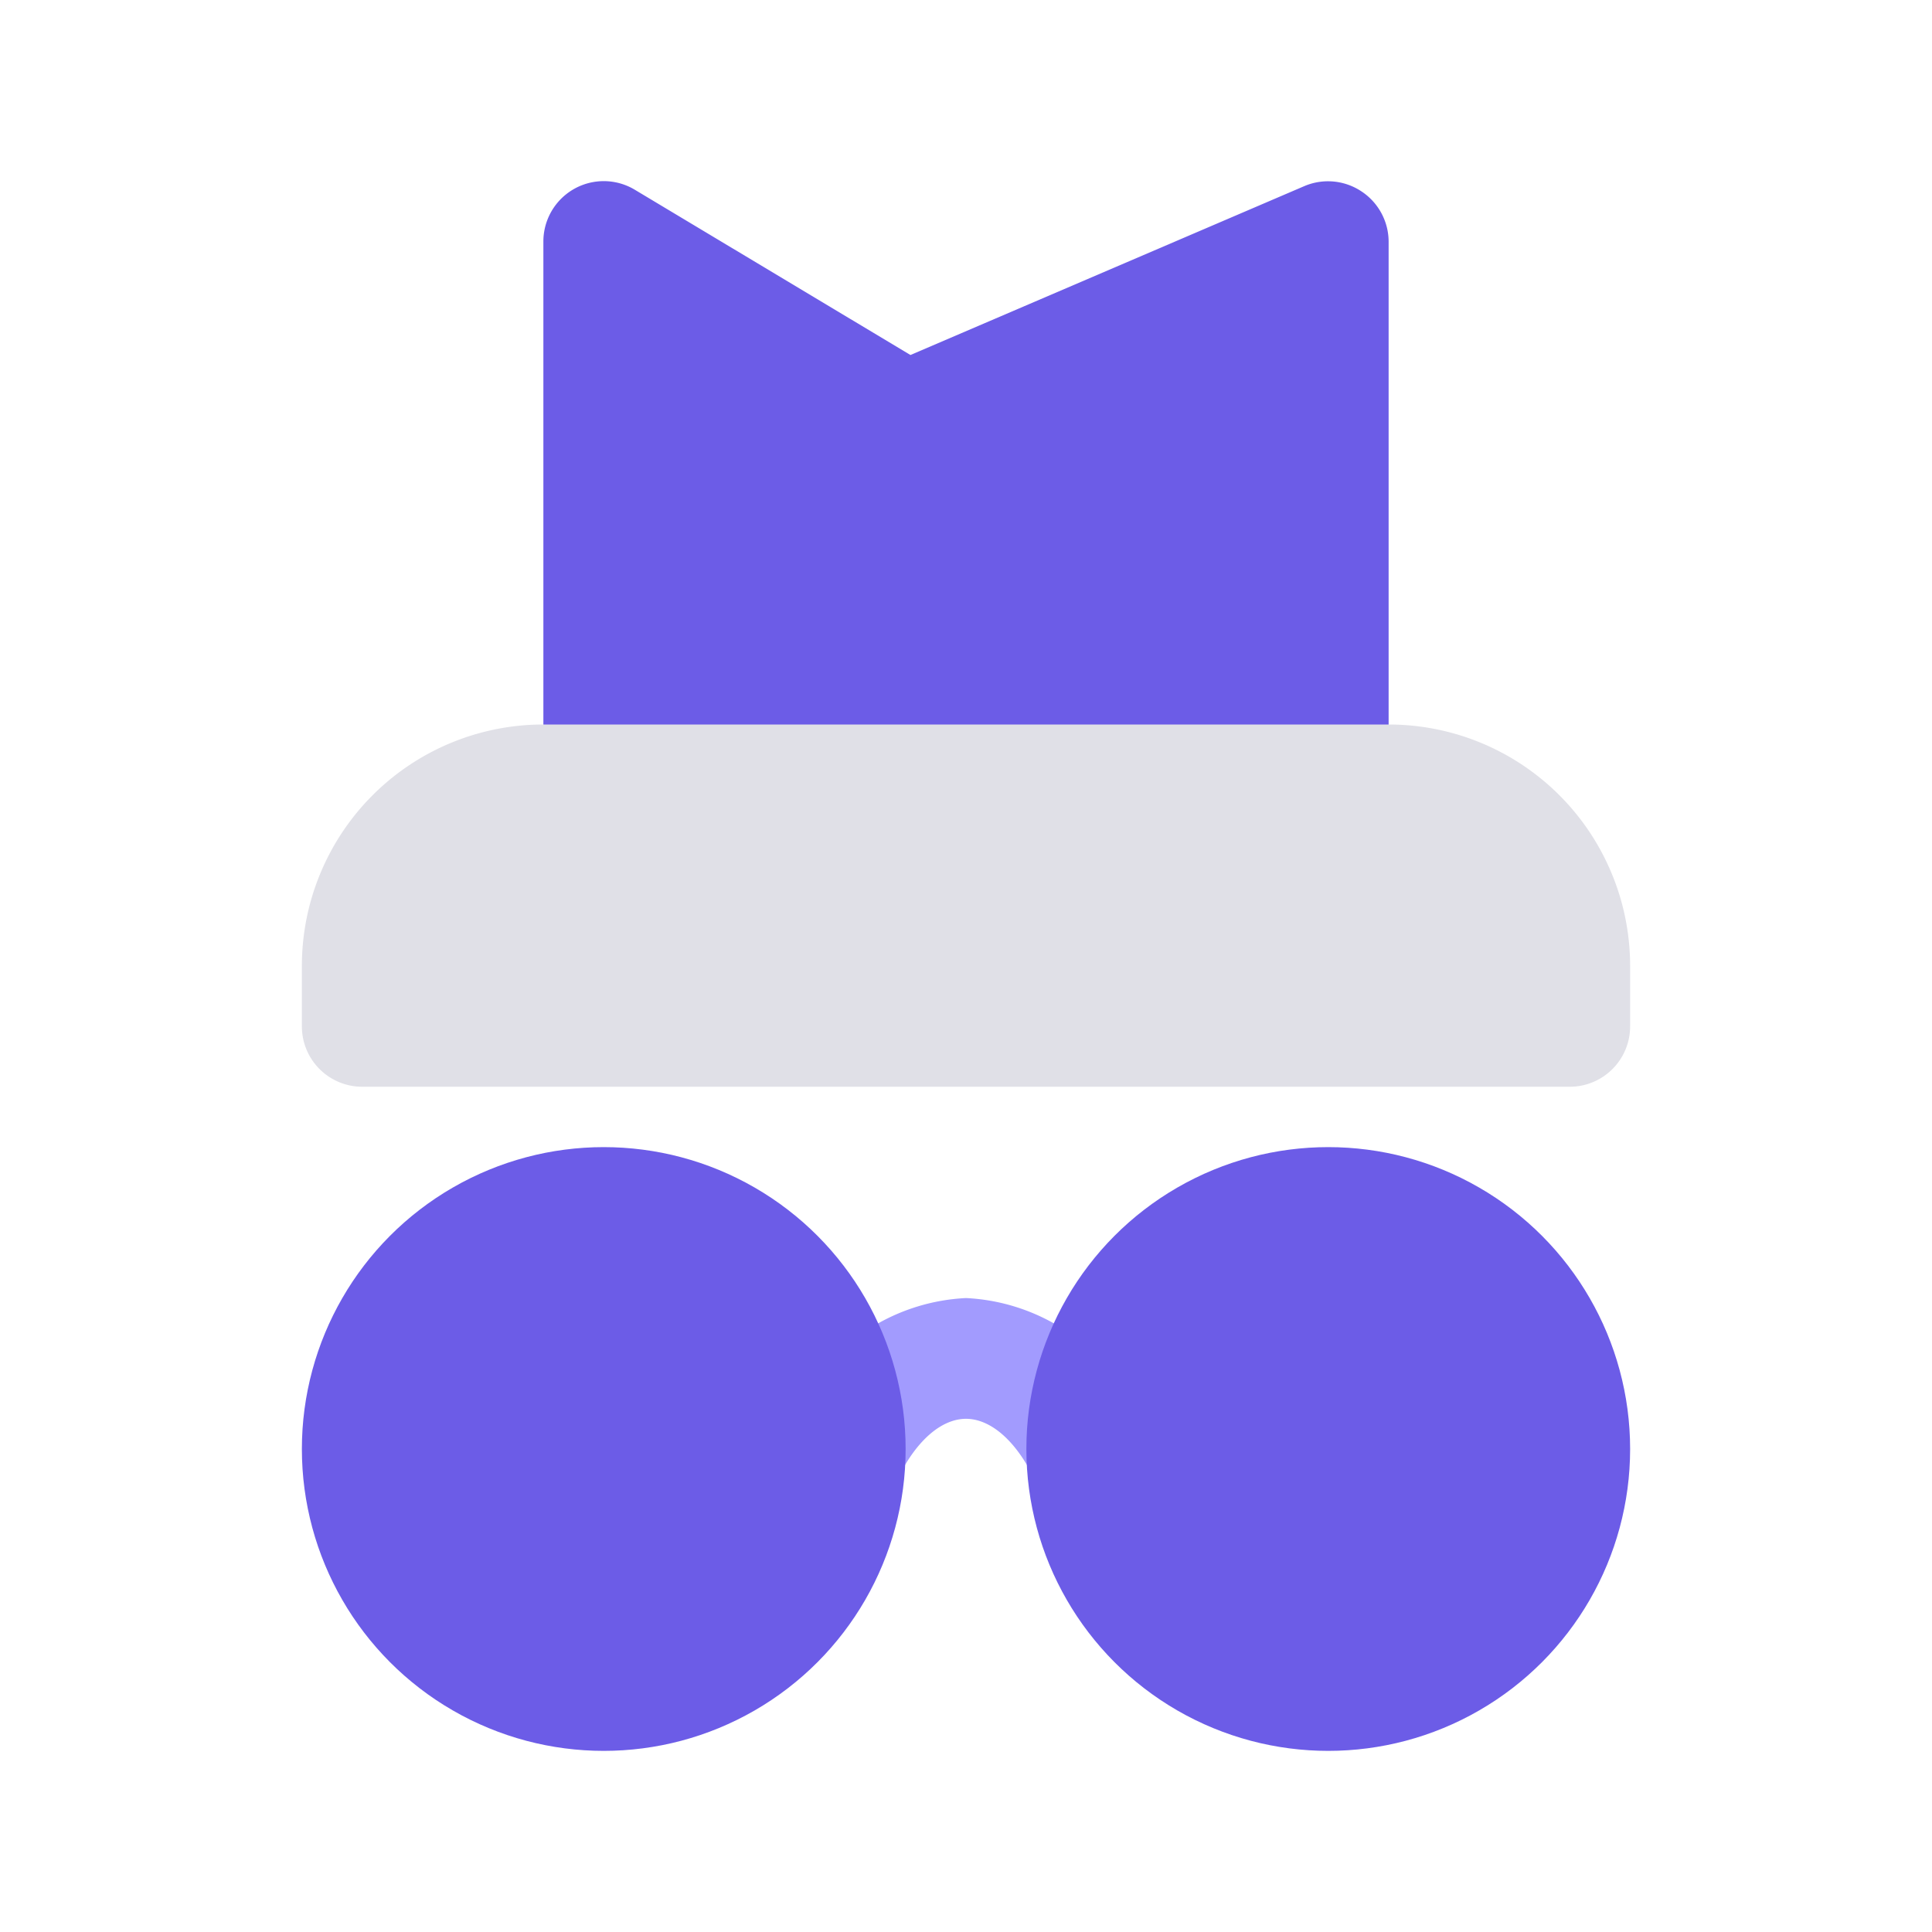 <?xml version="1.0" ?><svg viewBox="0 0 32 32" xmlns="http://www.w3.org/2000/svg"><defs><style>.cls-1{fill:#6c5ce7;}.cls-2{fill:#a29bfe;}.cls-3{fill:#e0e0e7;}</style></defs><title/><g id="Detective"><path class="cls-1" d="M22.55,3.17a1,1,0,0,0-.94-.09l-6.53,2.8L10.51,3.14A1,1,0,0,0,9,4v9a1,1,0,0,0,1,1H22a1,1,0,0,0,1-1V4A1,1,0,0,0,22.55,3.17Z"/><path class="cls-2" d="M18,25a1,1,0,0,1-.89-.55c-.3-.6-.71-.95-1.11-.95s-.81.35-1.11.95a1,1,0,0,1-1.78-.9A3.29,3.29,0,0,1,16,21.5a3.29,3.29,0,0,1,2.89,2.05,1,1,0,0,1-.44,1.34A.93.93,0,0,1,18,25Z"/><circle class="cls-1" cx="10" cy="24" r="5"/><circle class="cls-1" cx="22" cy="24" r="5"/><path class="cls-3" d="M23,12H9a4,4,0,0,0-4,4v1a1,1,0,0,0,1,1H26a1,1,0,0,0,1-1V16A4,4,0,0,0,23,12Z"/></g></svg>